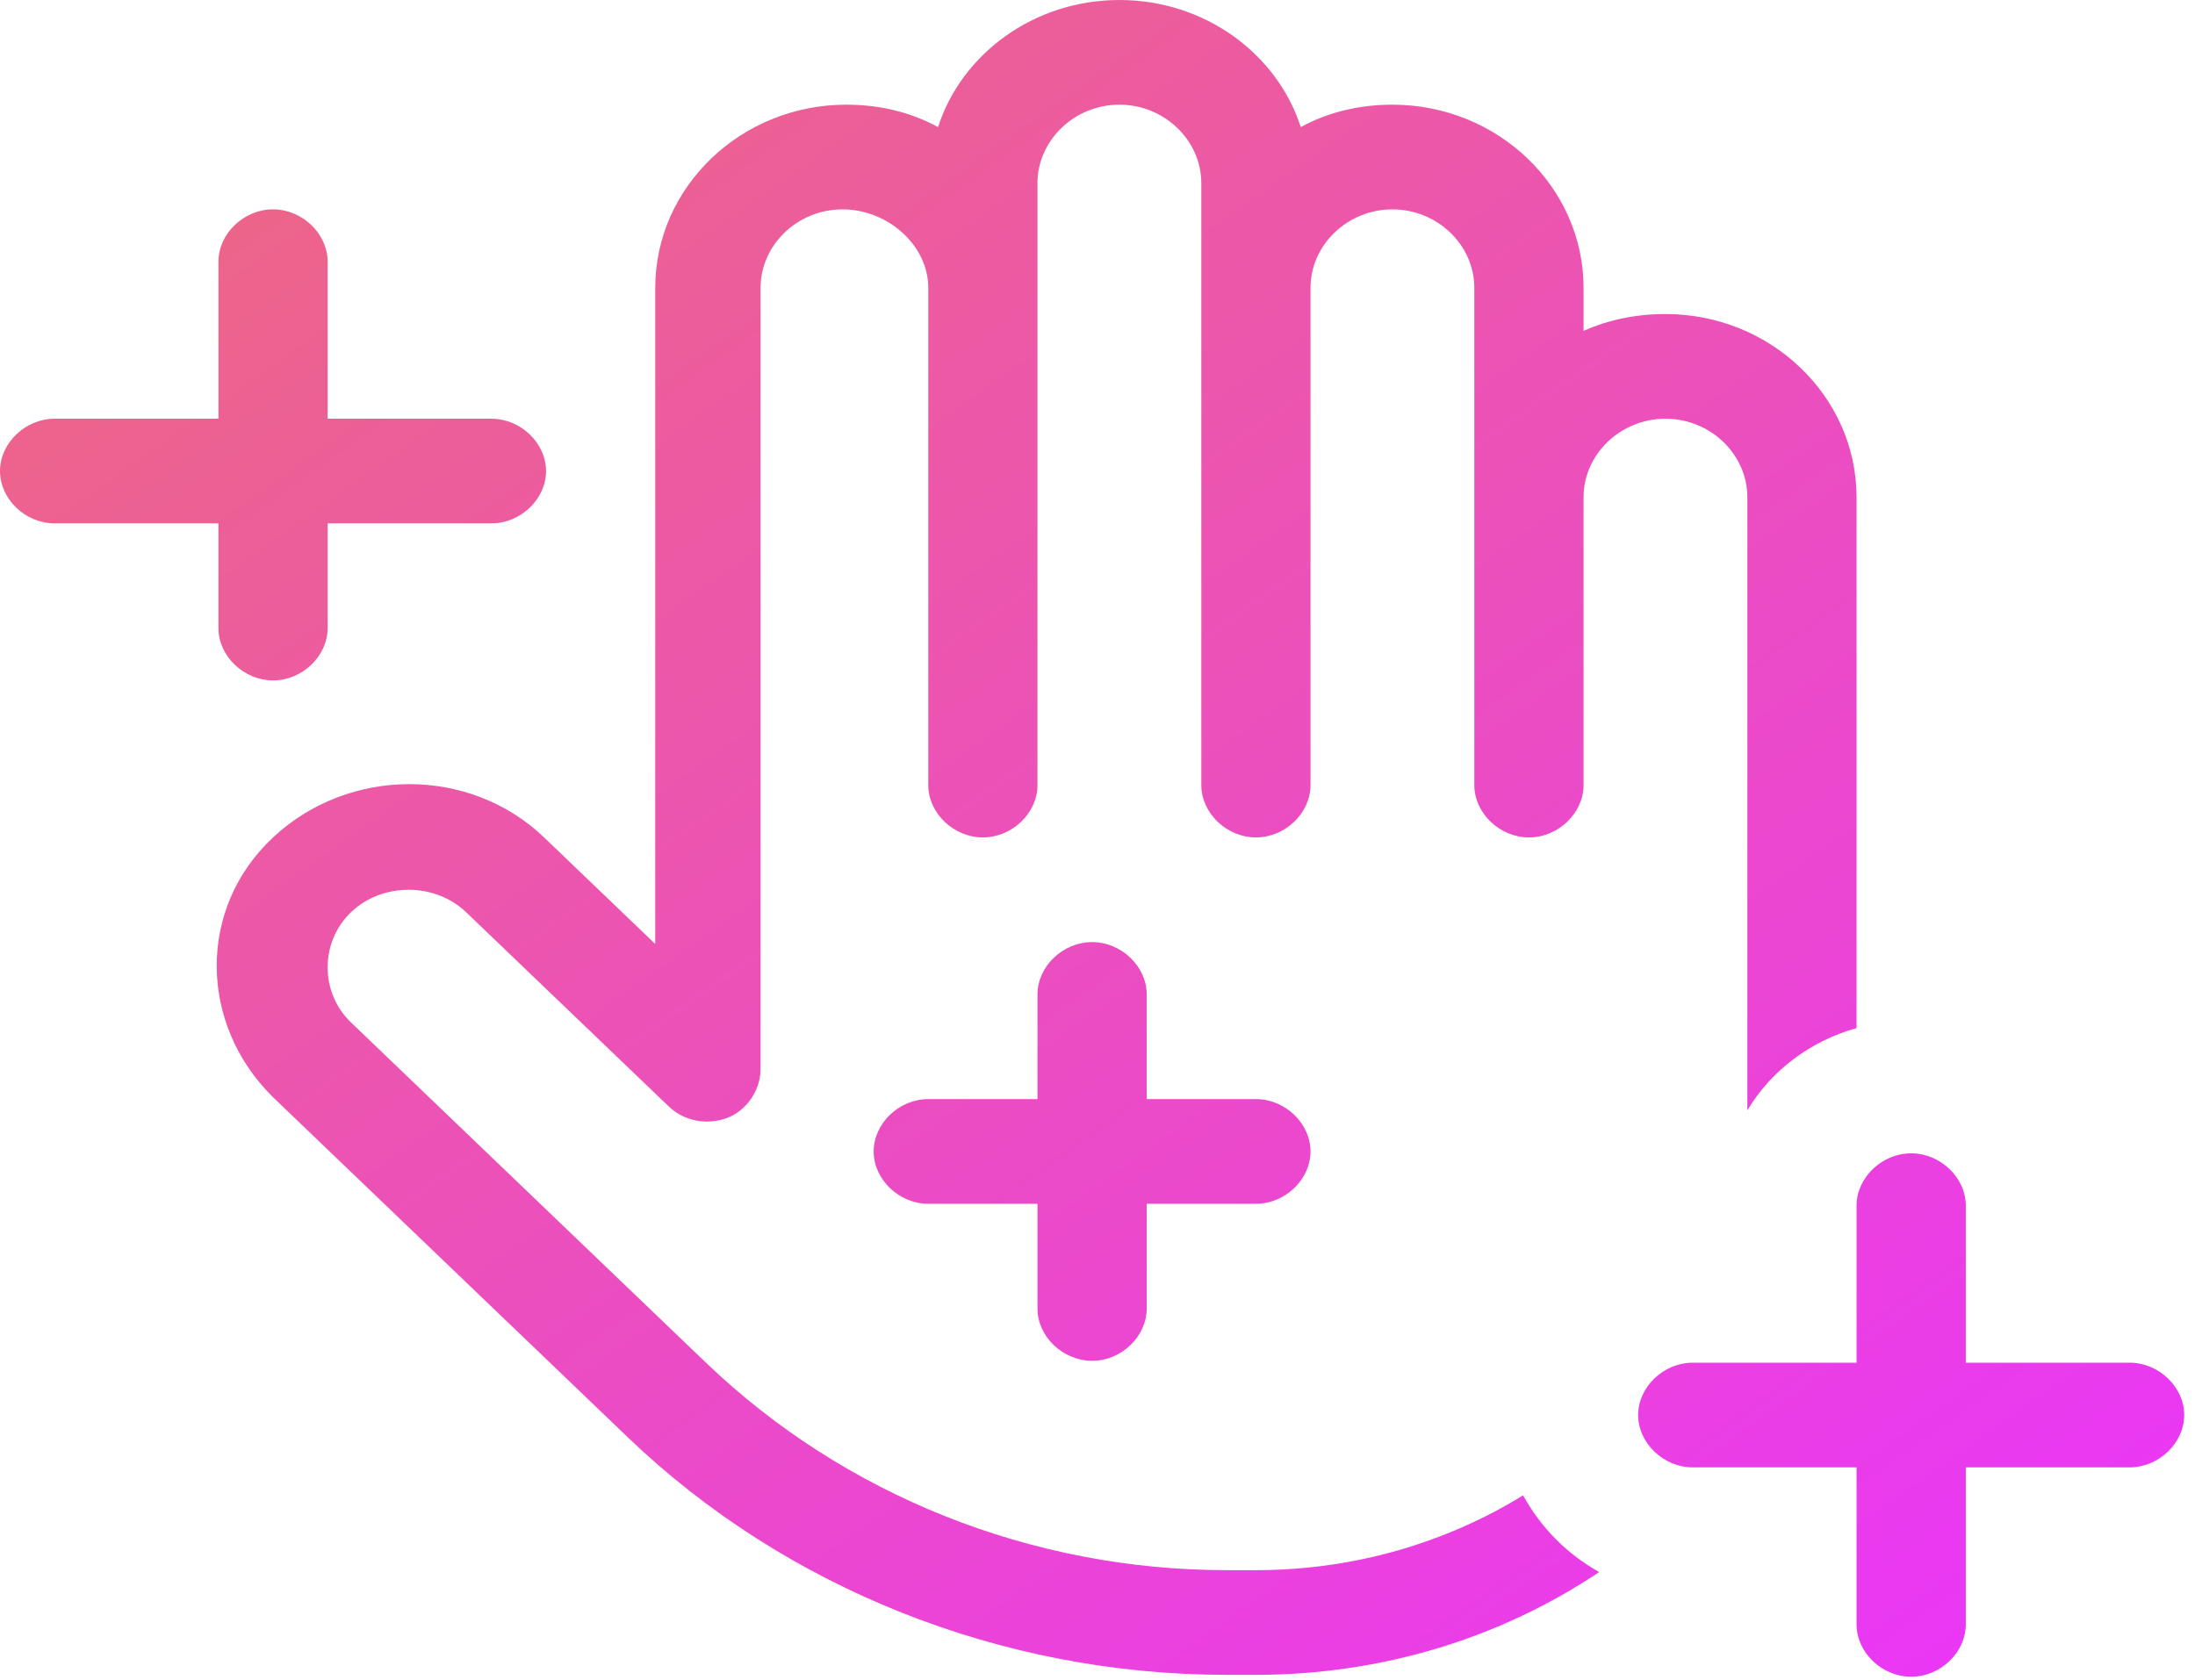 <svg xmlns="http://www.w3.org/2000/svg" width="64" height="49" viewBox="0 0 64 49" fill="none">
    <path d="M32.639 0C30.137 0 28.033 1.581 27.351 3.707C26.554 3.271 25.645 3.053 24.678 3.053C21.607 3.053 19.105 5.452 19.105 8.396V27.532L15.864 24.424C13.704 22.352 10.178 22.352 7.961 24.424C5.743 26.496 5.8 29.876 7.961 32.002L18.309 41.924C22.915 46.34 29.227 48.848 35.766 48.848H36.619C40.315 48.848 43.783 47.758 46.627 45.85C45.66 45.304 44.921 44.541 44.409 43.614C42.191 44.977 39.519 45.795 36.619 45.795H35.766C30.08 45.795 24.621 43.614 20.584 39.744L10.235 29.821C9.325 28.949 9.325 27.477 10.235 26.605C11.145 25.733 12.68 25.733 13.59 26.605L19.504 32.275C19.958 32.711 20.641 32.82 21.209 32.602C21.778 32.384 22.176 31.784 22.176 31.184V8.396C22.176 7.142 23.256 6.106 24.564 6.106C25.872 6.106 27.066 7.142 27.066 8.396V22.898C27.066 23.715 27.805 24.424 28.658 24.424C29.511 24.424 30.25 23.715 30.25 22.898V7.633V5.343C30.25 4.089 31.331 3.053 32.639 3.053C33.946 3.053 35.027 4.089 35.027 5.343V8.396V22.898C35.027 23.715 35.766 24.424 36.619 24.424C37.472 24.424 38.211 23.715 38.211 22.898V8.396C38.211 7.142 39.291 6.106 40.599 6.106C41.907 6.106 42.987 7.142 42.987 8.396V14.502V22.898C42.987 23.715 43.727 24.424 44.58 24.424C45.432 24.424 46.172 23.715 46.172 22.898V14.502C46.172 13.248 47.252 12.212 48.56 12.212C49.868 12.212 50.948 13.248 50.948 14.502V32.056V32.384C51.63 31.239 52.768 30.366 54.132 29.985V14.502C54.132 11.558 51.63 9.159 48.56 9.159C47.707 9.159 46.911 9.323 46.172 9.65V8.396C46.172 5.452 43.67 3.053 40.599 3.053C39.633 3.053 38.723 3.271 37.927 3.707C37.244 1.581 35.141 0 32.639 0ZM9.553 7.633C9.553 6.815 8.814 6.106 7.961 6.106C7.108 6.106 6.369 6.815 6.369 7.633V12.212H1.592C0.739 12.212 0 12.921 0 13.739C0 14.556 0.739 15.265 1.592 15.265H6.369V18.318C6.369 19.136 7.108 19.845 7.961 19.845C8.814 19.845 9.553 19.136 9.553 18.318V15.265H14.329C15.182 15.265 15.921 14.556 15.921 13.739C15.921 12.921 15.182 12.212 14.329 12.212H9.553V7.633ZM33.435 29.003C33.435 28.186 32.696 27.477 31.843 27.477C30.99 27.477 30.25 28.186 30.25 29.003V32.056H27.066C26.213 32.056 25.474 32.765 25.474 33.583C25.474 34.401 26.213 35.109 27.066 35.109H30.25V38.163C30.25 38.98 30.99 39.689 31.843 39.689C32.696 39.689 33.435 38.98 33.435 38.163V35.109H36.619C37.472 35.109 38.211 34.401 38.211 33.583C38.211 32.765 37.472 32.056 36.619 32.056H33.435V29.003ZM57.317 35.164C57.317 34.346 56.577 33.638 55.724 33.638C54.871 33.638 54.132 34.346 54.132 35.164V39.744H49.356C48.503 39.744 47.764 40.452 47.764 41.27C47.764 42.088 48.503 42.797 49.356 42.797H54.132V47.376C54.132 48.194 54.871 48.903 55.724 48.903C56.577 48.903 57.317 48.194 57.317 47.376V42.797H62.093C62.946 42.797 63.685 42.088 63.685 41.27C63.685 40.452 62.946 39.744 62.093 39.744H57.317V35.164Z" fill="url(#paint0_linear_5367_10646)"/>
    <defs>
      <linearGradient id="paint0_linear_5367_10646" x1="2.523" y1="4.78592e-07" x2="45.119" y2="60.246" gradientUnits="userSpaceOnUse">
        <stop stop-color="#ED6A7D"/>
        <stop offset="1" stop-color="#EA35FA"/>
      </linearGradient>
    </defs>
  </svg>